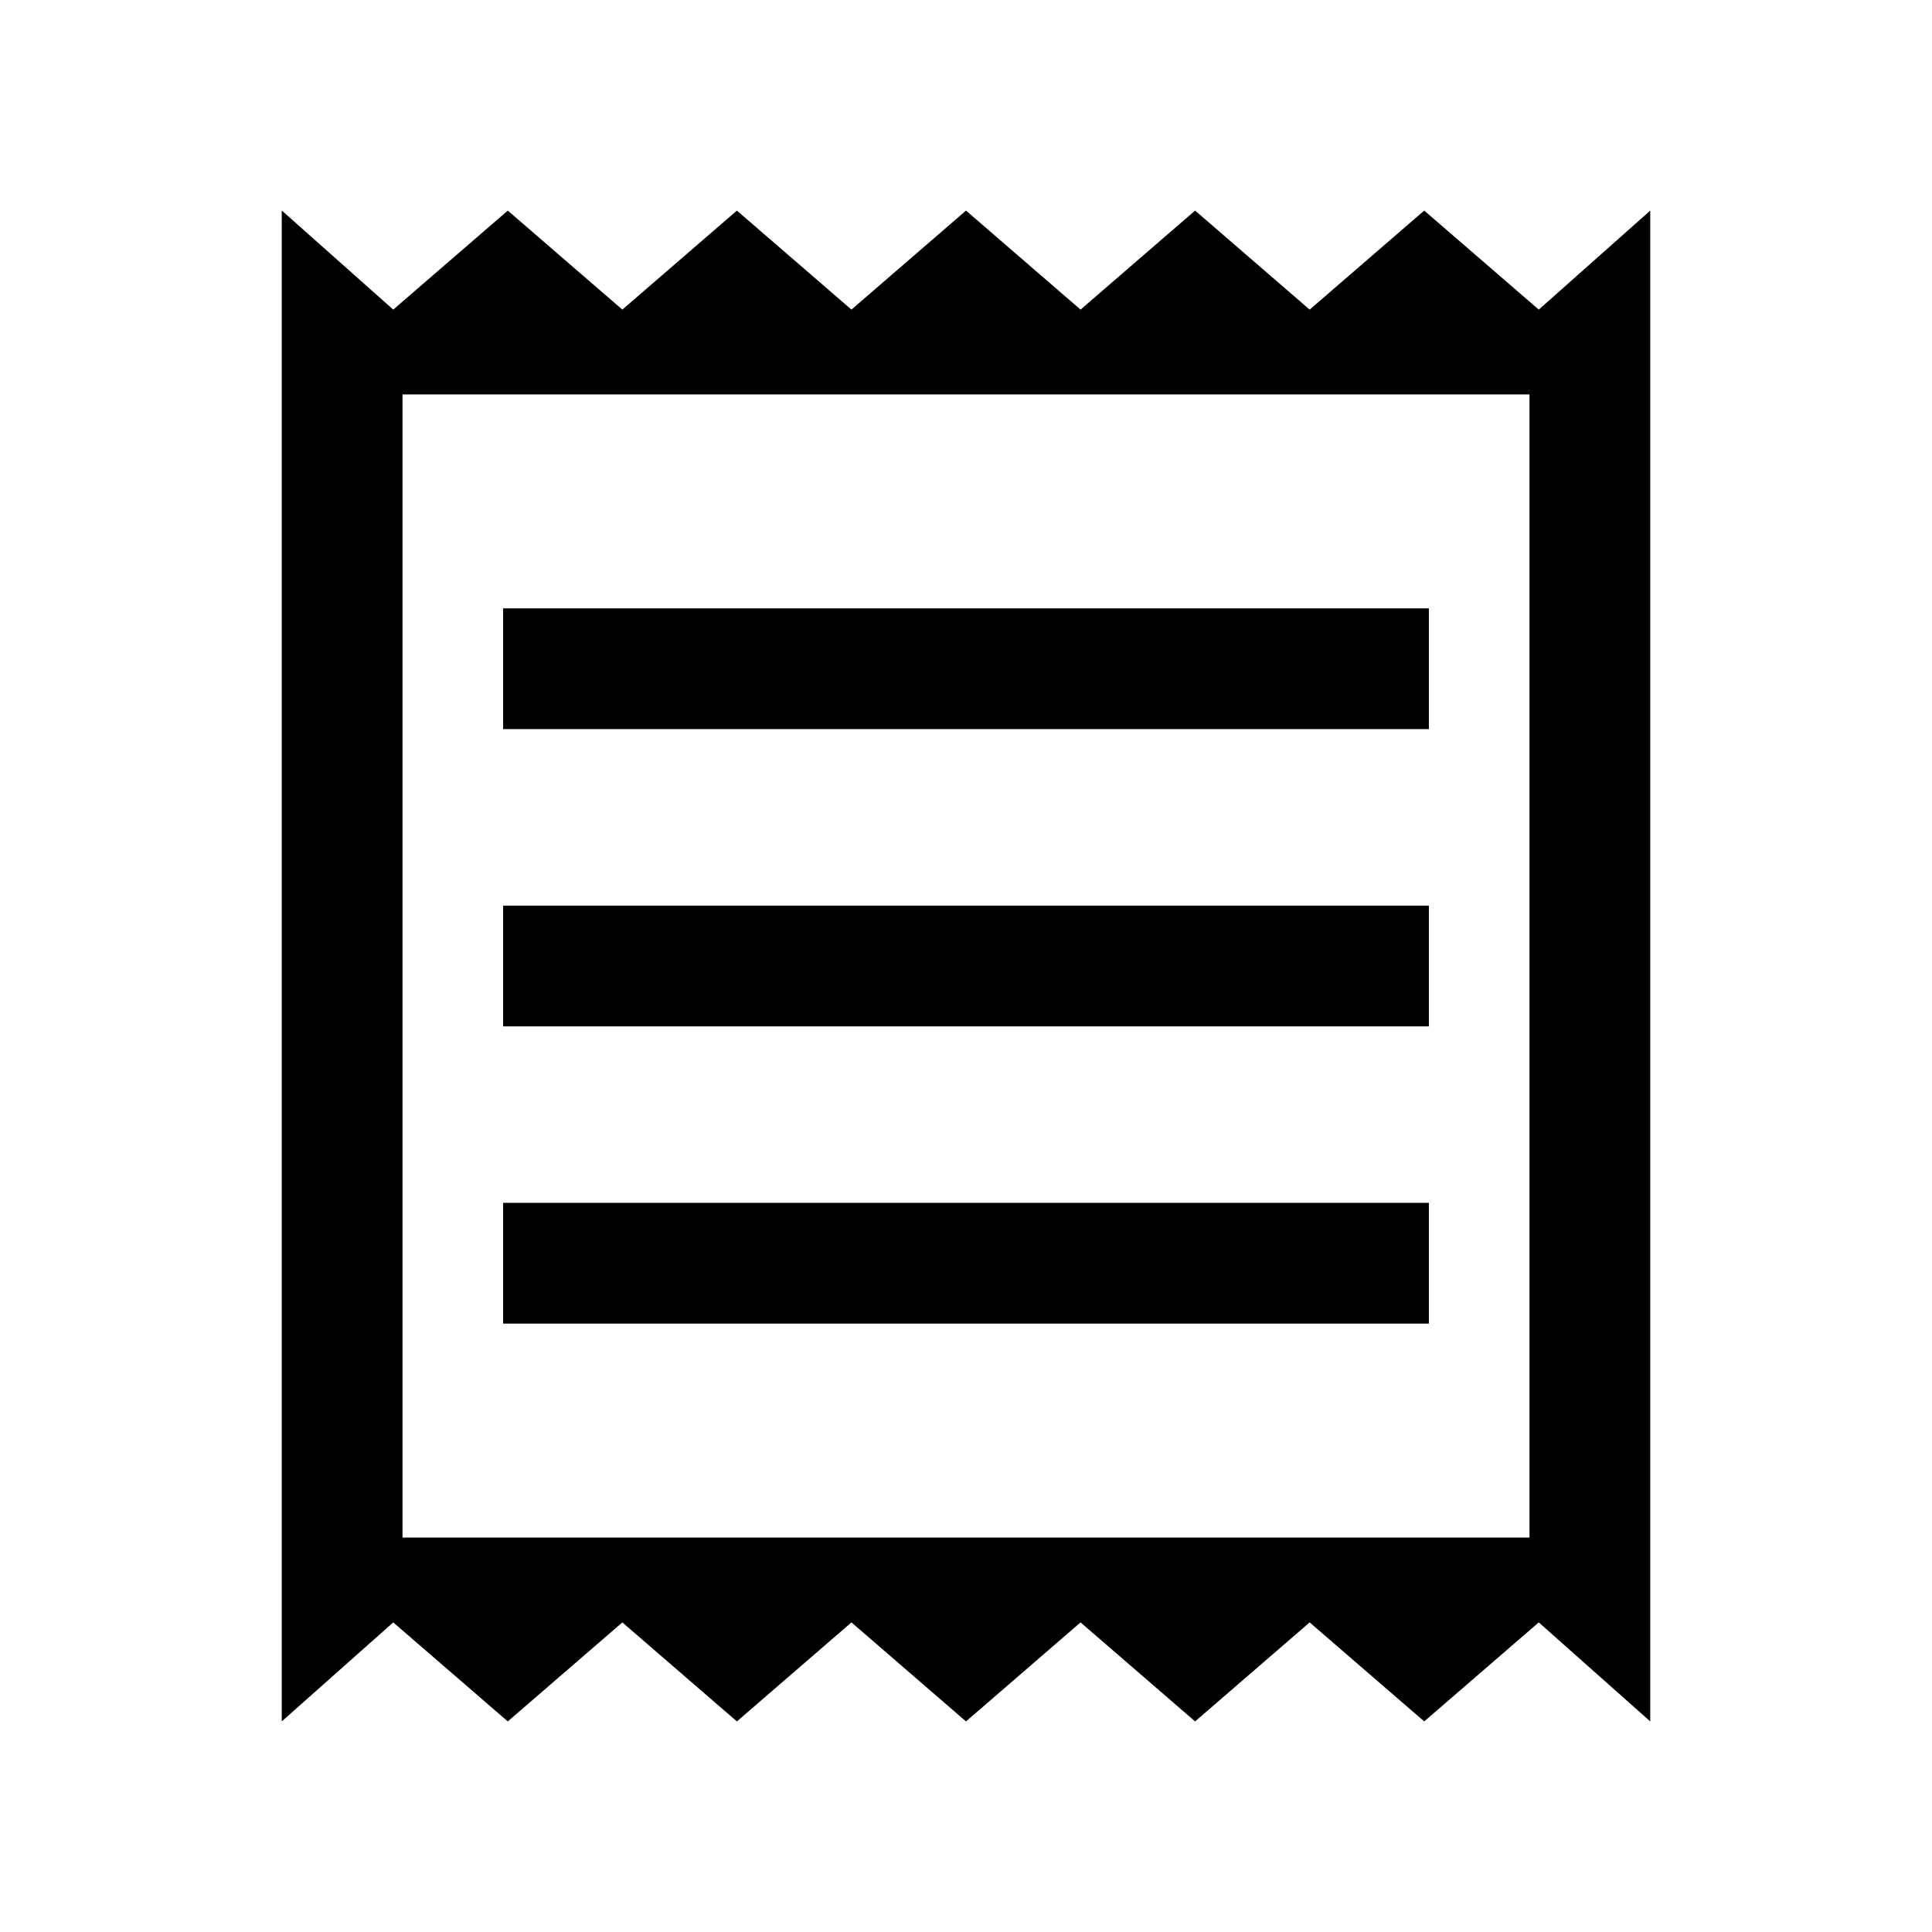 <svg xmlns="http://www.w3.org/2000/svg" width="24" height="24" viewBox="0 0 24 24" fill='currentColor'><path d="M3.5 21.384V2.615l1.385 1.231 1.423-1.23 1.423 1.23 1.423-1.23 1.423 1.23L12 2.616l1.423 1.23 1.423-1.23 1.423 1.23 1.423-1.23 1.423 1.23 1.385-1.23v18.768l-1.385-1.23-1.423 1.23-1.423-1.23-1.423 1.23-1.423-1.23L12 21.384l-1.423-1.23-1.423 1.23-1.423-1.23-1.423 1.23-1.423-1.23zm2.75-4.942h11.5v-1.5H6.25zm0-3.692h11.5v-1.5H6.25zm0-3.693h11.5v-1.5H6.25zM5 19.1h14V4.9H5z"/></svg>